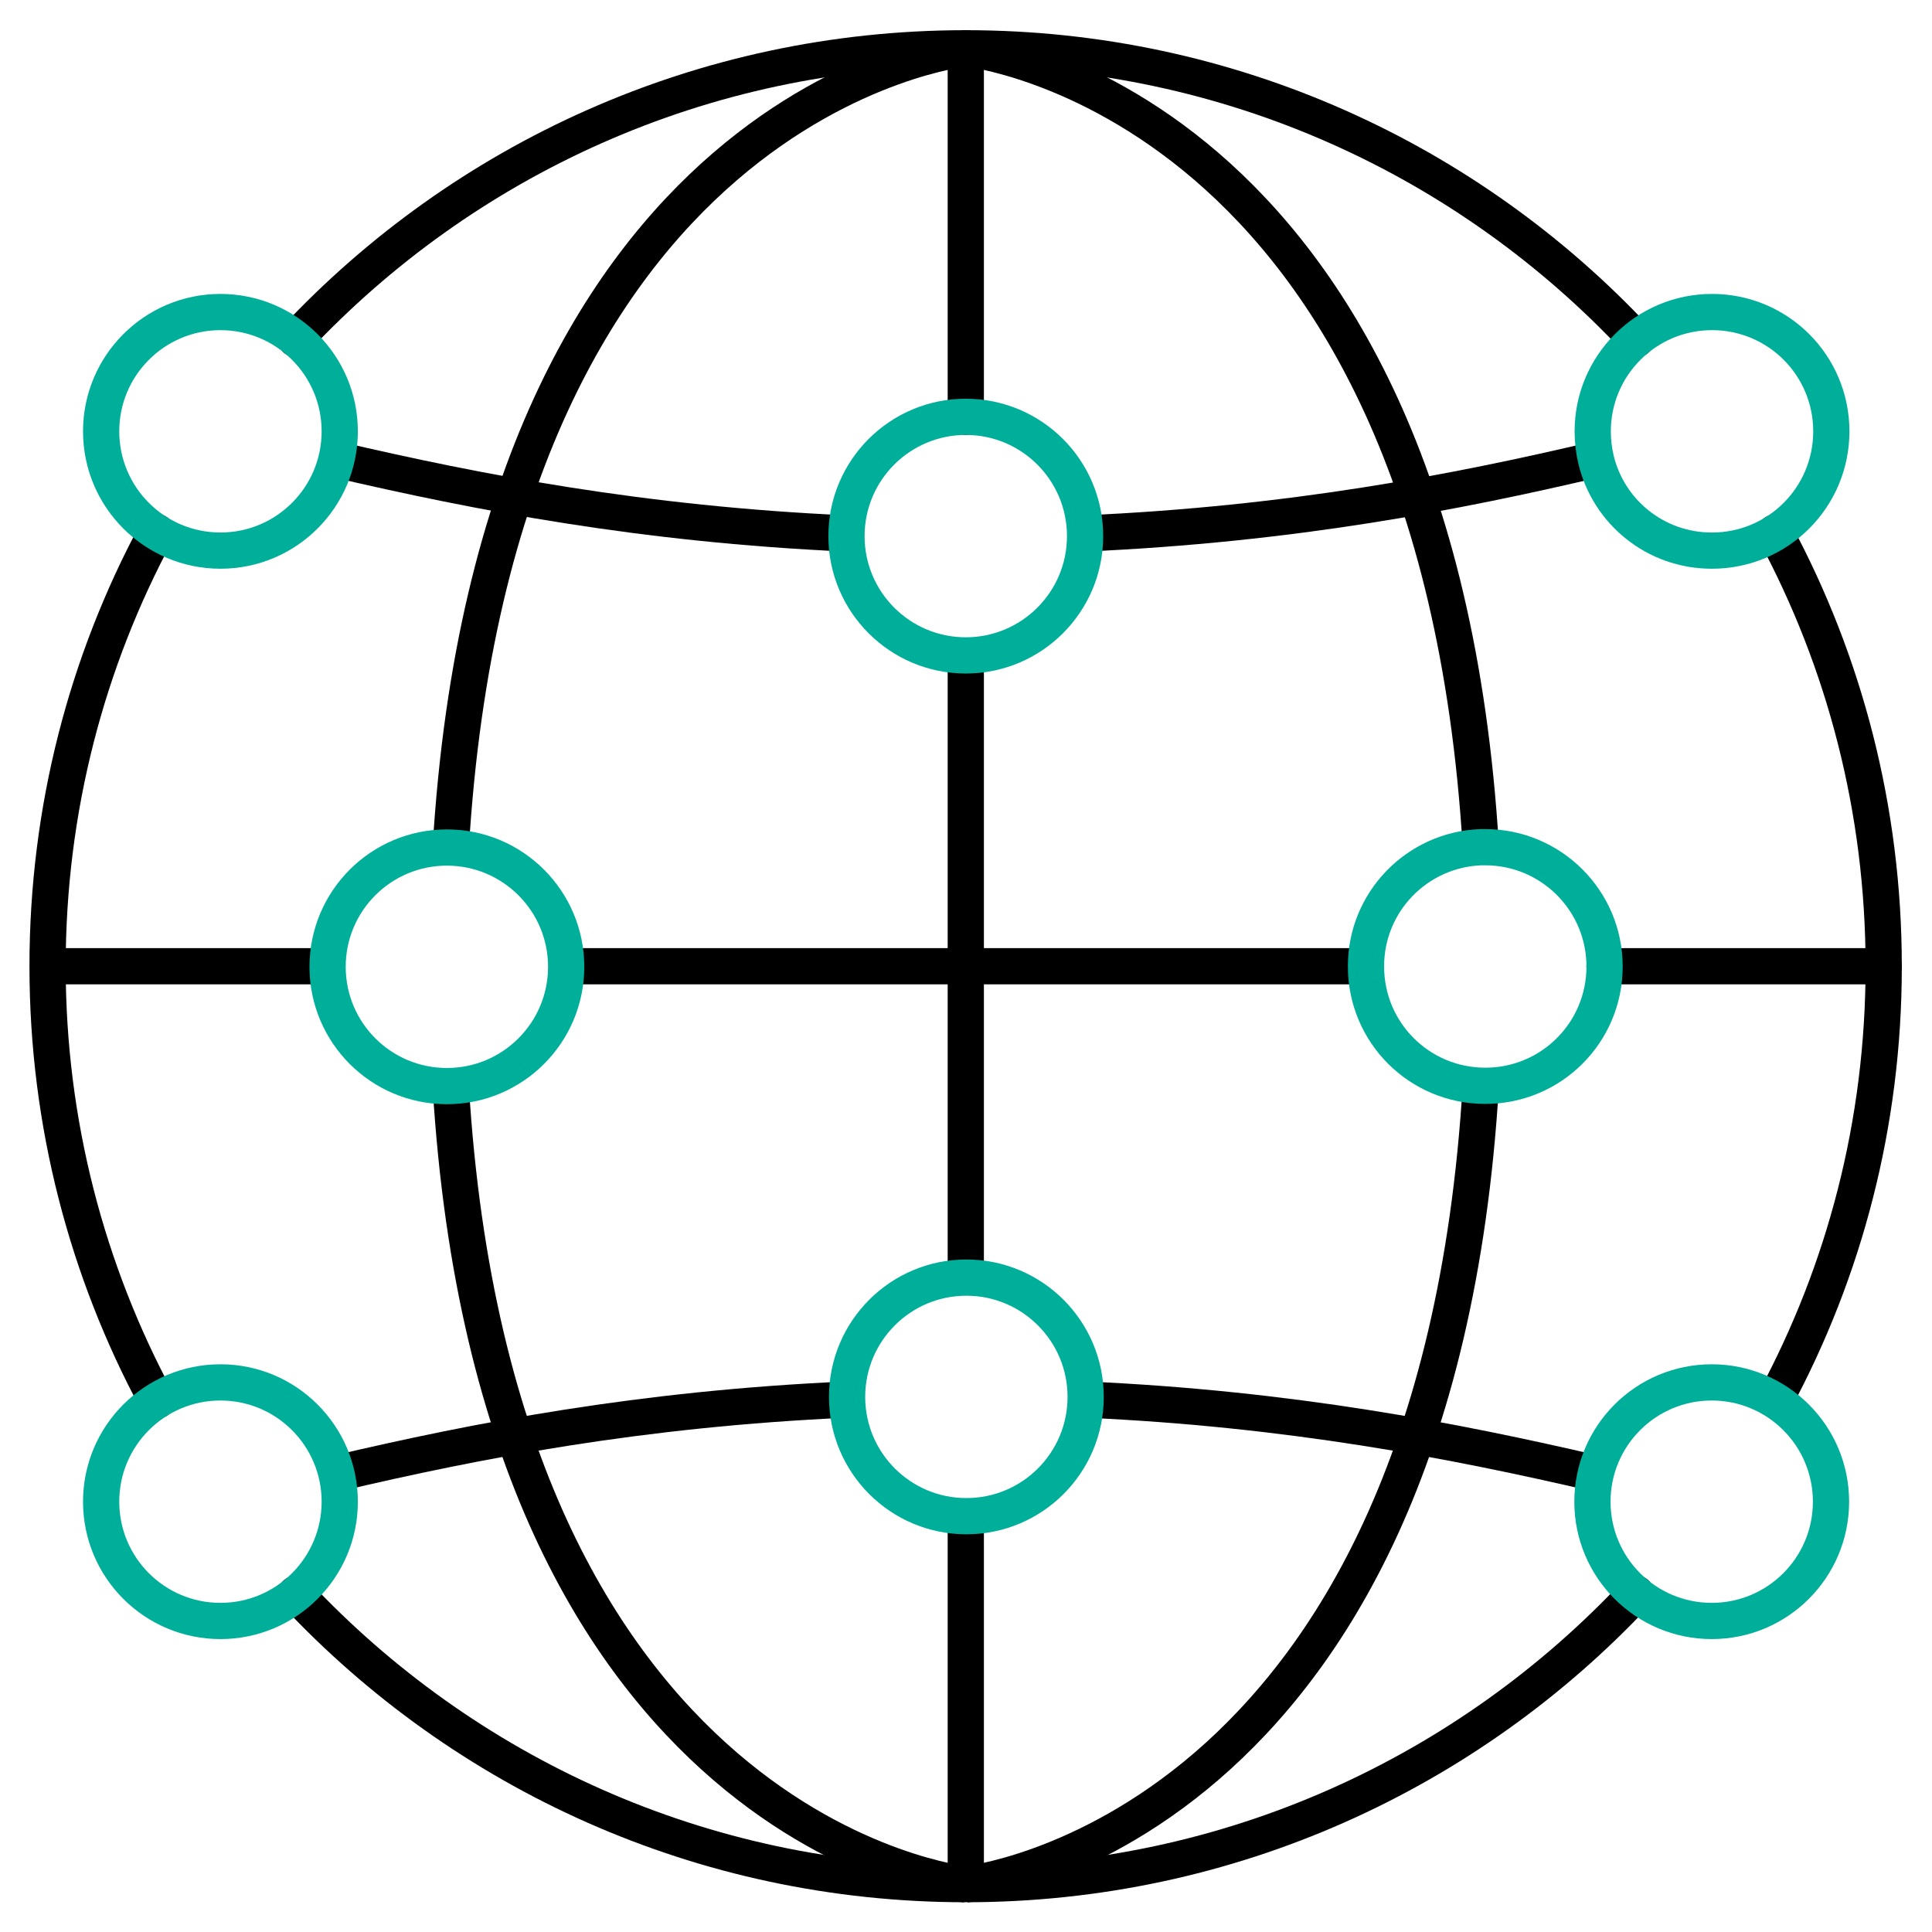 <svg viewBox="0 0 80 80" fill="none" xmlns="http://www.w3.org/2000/svg">
<path d="M39.991 2C39.991 2 59.443 4.01 61.318 35.069" stroke="currentcolor" stroke-width="1.5" stroke-linejoin="round"/>
<path d="M39.991 17.26V2" stroke="currentcolor" stroke-width="1.5" stroke-linecap="round" stroke-linejoin="round"/>
<path d="M39.991 52.903V27.139" stroke="currentcolor" stroke-width="1.5" stroke-linejoin="round"/>
<path d="M39.991 78.03V62.77" stroke="currentcolor" stroke-width="1.5" stroke-linejoin="round"/>
<path d="M39.991 78.03C39.991 78.03 20.539 76.02 18.664 44.973" stroke="currentcolor" stroke-width="1.5" stroke-linejoin="round"/>
<path d="M66.442 40.009H78" stroke="currentcolor" stroke-width="1.5" stroke-linecap="round" stroke-linejoin="round"/>
<path d="M39.991 40.009H56.563" stroke="currentcolor" stroke-width="1.5" stroke-linejoin="round"/>
<path d="M23.444 40.009H39.991" stroke="currentcolor" stroke-width="1.5" stroke-linejoin="round"/>
<path d="M1.97 40.009H13.565" stroke="currentcolor" stroke-width="1.5" stroke-linejoin="round"/>
<path d="M61.318 44.936C59.455 76.02 39.991 78.03 39.991 78.03" stroke="currentcolor" stroke-width="1.5" stroke-linejoin="round"/>
<path d="M6.493 58.002C3.612 52.646 1.97 46.517 1.97 40.009C1.97 33.5 3.6 27.384 6.481 22.028" stroke="currentcolor" stroke-width="1.5" stroke-linecap="round" stroke-linejoin="round"/>
<path d="M67.741 65.981C60.803 73.385 50.936 78.018 39.991 78.018C29.046 78.018 19.191 73.397 12.253 65.994" stroke="currentcolor" stroke-width="1.5" stroke-linecap="round" stroke-linejoin="round"/>
<path d="M73.502 22.052C76.37 27.396 78 33.513 78 40.021C78 46.53 76.37 52.621 73.502 57.965" stroke="currentcolor" stroke-width="1.5" stroke-linecap="round" stroke-linejoin="round"/>
<path d="M12.241 14.036C19.179 6.633 29.046 2 39.991 2C50.937 2 60.816 6.633 67.753 14.049" stroke="currentcolor" stroke-width="1.5" stroke-linecap="round" stroke-linejoin="round"/>
<path d="M35.052 22.089C26.57 21.709 19.767 20.386 13.921 19.025" stroke="currentcolor" stroke-width="1.5" stroke-linejoin="round"/>
<path d="M66.086 19.025C60.252 20.398 53.474 21.709 44.919 22.089" stroke="currentcolor" stroke-width="1.5" stroke-linejoin="round"/>
<path d="M44.955 57.953C53.437 58.333 60.24 59.657 66.086 61.017" stroke="currentcolor" stroke-width="1.5" stroke-linejoin="round"/>
<path d="M13.921 61.017C19.755 59.645 26.533 58.333 35.076 57.953" stroke="currentcolor" stroke-width="1.5" stroke-linejoin="round"/>
<path d="M18.664 35.106C20.527 4.01 39.991 2 39.991 2" stroke="currentcolor" stroke-width="1.5" stroke-linejoin="round"/>
<path d="M56.563 40.009C56.563 37.349 58.671 35.18 61.319 35.081C61.38 35.081 61.441 35.081 61.502 35.081C64.223 35.081 66.442 37.288 66.442 40.021C66.442 42.754 64.236 44.961 61.502 44.961C58.769 44.961 56.563 42.754 56.563 40.021V40.009Z" stroke="#00AF9A" stroke-width="1.5" stroke-linecap="round" stroke-linejoin="round"/>
<path d="M70.879 67.121C73.607 67.121 75.818 64.91 75.818 62.182C75.818 59.454 73.607 57.242 70.879 57.242C68.15 57.242 65.939 59.454 65.939 62.182C65.939 64.91 68.15 67.121 70.879 67.121Z" stroke="#00AF9A" stroke-width="1.5" stroke-linecap="round" stroke-linejoin="round"/>
<path d="M40.016 62.782C42.743 62.782 44.955 60.571 44.955 57.843C44.955 55.115 42.743 52.903 40.016 52.903C37.287 52.903 35.076 55.115 35.076 57.843C35.076 60.571 37.287 62.782 40.016 62.782Z" stroke="#00AF9A" stroke-width="1.5" stroke-linecap="round" stroke-linejoin="round"/>
<path d="M9.128 22.8C11.856 22.8 14.068 20.589 14.068 17.861C14.068 15.133 11.856 12.921 9.128 12.921C6.4 12.921 4.188 15.133 4.188 17.861C4.188 20.589 6.4 22.8 9.128 22.8Z" stroke="#00AF9A" stroke-width="1.5" stroke-linecap="round" stroke-linejoin="round"/>
<path d="M70.879 22.8C68.55 22.8 66.601 21.195 66.086 19.025C66 18.657 65.951 18.265 65.951 17.861C65.951 15.139 68.158 12.921 70.891 12.921C73.624 12.921 75.831 15.127 75.831 17.861C75.831 20.594 73.624 22.8 70.891 22.8H70.879Z" stroke="#00AF9A" stroke-width="1.5" stroke-linecap="round" stroke-linejoin="round"/>
<path d="M39.991 27.139C42.719 27.139 44.931 24.928 44.931 22.2C44.931 19.471 42.719 17.26 39.991 17.26C37.263 17.26 35.051 19.471 35.051 22.2C35.051 24.928 37.263 27.139 39.991 27.139Z" stroke="#00AF9A" stroke-width="1.5" stroke-linecap="round" stroke-linejoin="round"/>
<path d="M9.128 67.121C11.856 67.121 14.068 64.91 14.068 62.182C14.068 59.454 11.856 57.242 9.128 57.242C6.4 57.242 4.188 59.454 4.188 62.182C4.188 64.91 6.4 67.121 9.128 67.121Z" stroke="#00AF9A" stroke-width="1.5" stroke-linecap="round" stroke-linejoin="round"/>
<path d="M18.504 44.973C21.232 44.973 23.444 42.761 23.444 40.033C23.444 37.305 21.232 35.094 18.504 35.094C15.776 35.094 13.565 37.305 13.565 40.033C13.565 42.761 15.776 44.973 18.504 44.973Z" stroke="#00AF9A" stroke-width="1.5" stroke-linecap="round" stroke-linejoin="round"/>
</svg>
